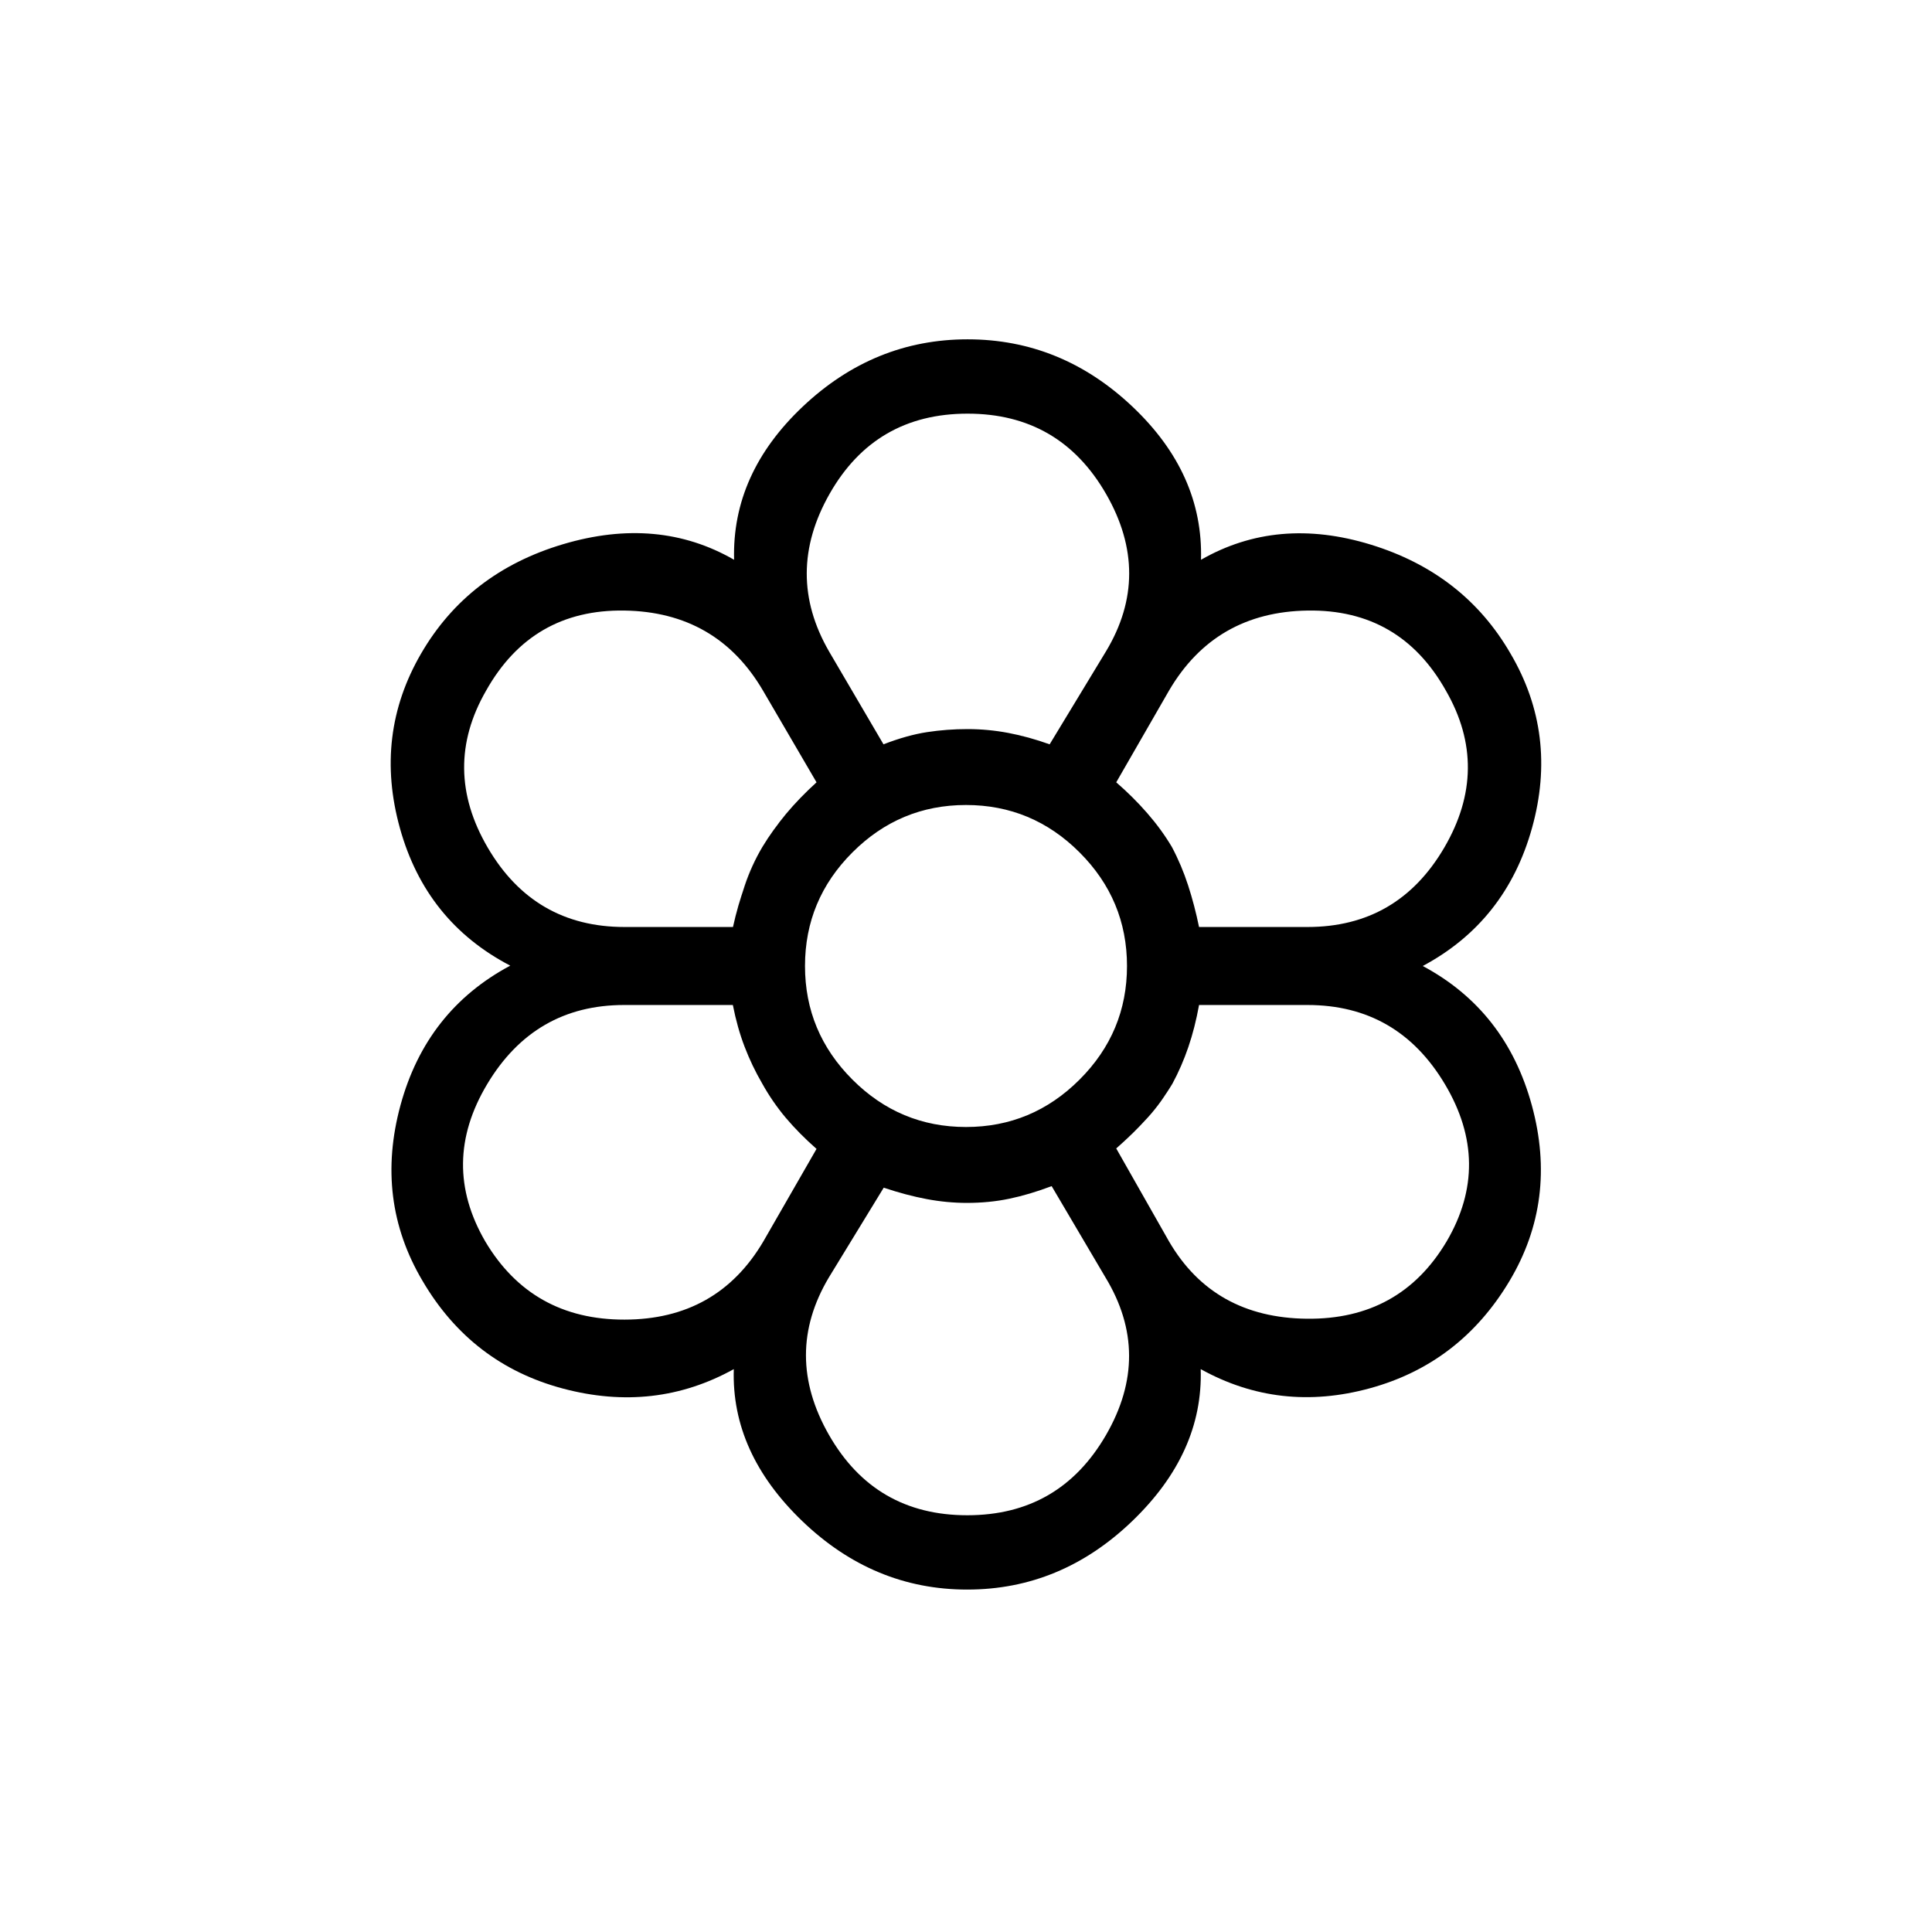 <svg xmlns="http://www.w3.org/2000/svg" height="24" viewBox="0 -960 960 960" width="24"><path d="M480.63-170.15q-46.55 0-81.94-33.98-35.38-33.98-34.07-75.56-39.31 21.77-84.85 9.67-45.54-12.1-69.84-53.57-23.74-40.14-10.93-87.22 12.81-47.07 54.54-69.37-41.89-21.82-54.81-68.26-12.92-46.44 10.5-86.79 23.42-40.35 70.6-54.37 47.17-14.02 84.94 7.75-1.17-42.8 34.17-76.17 35.34-33.37 81.85-33.37 46.52 0 81.84 33.37t34.14 76.17q38-21.77 84.36-7.53 46.37 14.23 69.45 54.16 23.61 40.18 10.67 86.64T706.96-480q41.35 22.12 54.21 69.27 12.87 47.15-11.17 87.35-24.54 40.96-69.33 53.21t-84.05-9.52q1.3 41.58-34.07 75.56-35.37 33.98-81.92 33.98Zm-.01-36.93q45.88 0 68.96-39.88 23.07-39.89-.31-78.35l-26.71-45.31q-10.99 4.16-20.99 6.25-9.99 2.09-20.99 2.09-9.99 0-20.1-1.9-10.11-1.9-21.36-5.67l-27.27 44.62q-22.77 38.27.05 78.21 22.83 39.94 68.72 39.94Zm-239.46-136q23.11 38.85 69.19 38.79 46.07-.06 68.94-38.83l26.44-46q-8.65-7.61-15.29-15.49-6.65-7.88-11.75-17.07-5.04-8.65-8.69-18.16-3.65-9.51-5.85-20.78h-54.03q-44.51 0-68.05 39.34-23.53 39.34-.91 78.2Zm339.76 0q22.12 37.85 68.46 38.35 46.35.5 69.46-38.45 22.62-38.59-.82-78.01-23.44-39.43-68.33-39.43H595.8q-2.03 11.27-5.32 20.91-3.29 9.63-7.9 17.8-5.21 9.48-12.37 17.33-7.17 7.85-15.56 15.24l26.27 46.26ZM480-480Zm-115.79-19.38q2.39-10.87 5.89-20.72 3.5-9.85 8.87-18.78 5.03-8.82 11.57-16.66t15.19-15.73l-26.65-45.65q-22.89-39-68.85-39.7-45.96-.69-68.69 39.8-22.23 38.59.82 78.01 23.06 39.43 67.95 39.43h53.9Zm285.48 0q44.89 0 67.95-39.43 23.05-39.42.82-78.01-22.73-40.49-68.69-39.8-45.96.7-68.85 39.7l-26.27 45.65q8.38 7.26 15.39 15.3 7.02 8.03 12.24 16.79 4.85 9.14 8.08 19.1 3.23 9.96 5.43 20.7h53.9ZM439-590.15q11.73-4.54 21.63-6.06 9.91-1.51 20.11-1.51 10.21 0 20.26 1.9t20.56 5.67l27.98-46.16q23.04-38.27.08-78.21-22.97-39.94-68.84-39.94-45.87 0-68.52 39.77-22.64 39.77-.28 78.44l27.02 46.1Zm.15 0q11.57-4.54 21.44-6.04 9.87-1.5 20.2-1.5 10.34 0 20.22 1.88 9.87 1.89 20.61 5.66-10.74-3.77-20.61-5.66-9.88-1.88-20.22-1.88-10.33 0-20.2 1.5t-21.44 6.04Zm-60.46 168.47q-5-8.65-8.61-18.16-3.62-9.51-5.85-20.78 2.23 11.27 5.85 20.78 3.61 9.51 8.61 17.79 5.1 9.62 11.75 17.47 6.64 7.85 15.29 15.46-8.65-7.61-15.29-15.49-6.65-7.88-11.75-17.07Zm-14.46-77.7q2.42-10.74 5.9-20.66 3.47-9.91 8.84-18.84 5.03-8.82 11.57-16.66t15.19-15.73q-8.48 8.05-15.05 15.72-6.58 7.67-11.87 16.42-5.39 9.13-8.77 19.07-3.39 9.94-5.81 20.68Zm116.39 137.07q-9.97 0-20.04-1.88-10.08-1.89-21.46-5.66 11.38 3.77 21.65 5.66 10.27 1.88 20.05 1.88 10.75 0 20.72-2.07 9.96-2.08 20.96-6.24-11 4.16-20.96 6.24-9.97 2.07-20.92 2.07Zm74.03-26.81q8.39-7.61 15.46-15.49 7.06-7.88 12.47-16.94 4.61-8.53 7.9-18.16 3.29-9.64 5.29-20.91-2 11.27-5.29 20.91-3.29 9.63-7.9 17.8-5.21 9.48-12.37 17.33-7.17 7.85-15.56 15.46Zm41.12-110.26q-2.23-10.74-5.44-20.7-3.2-9.96-8.05-19.1-5.22-8.76-12.24-16.79-7.01-8.04-15.39-15.3 8.38 7.26 15.39 15.3 7.02 8.03 12.24 16.79 4.85 9.14 8.05 19.1 3.21 9.96 5.44 20.7ZM480-400q32.88 0 56.44-23.56Q560-447.12 560-480q0-32.88-23.56-56.44Q512.88-560 480-560q-32.88 0-56.44 23.56Q400-512.88 400-480q0 32.88 23.56 56.44Q447.12-400 480-400Z"/></svg>